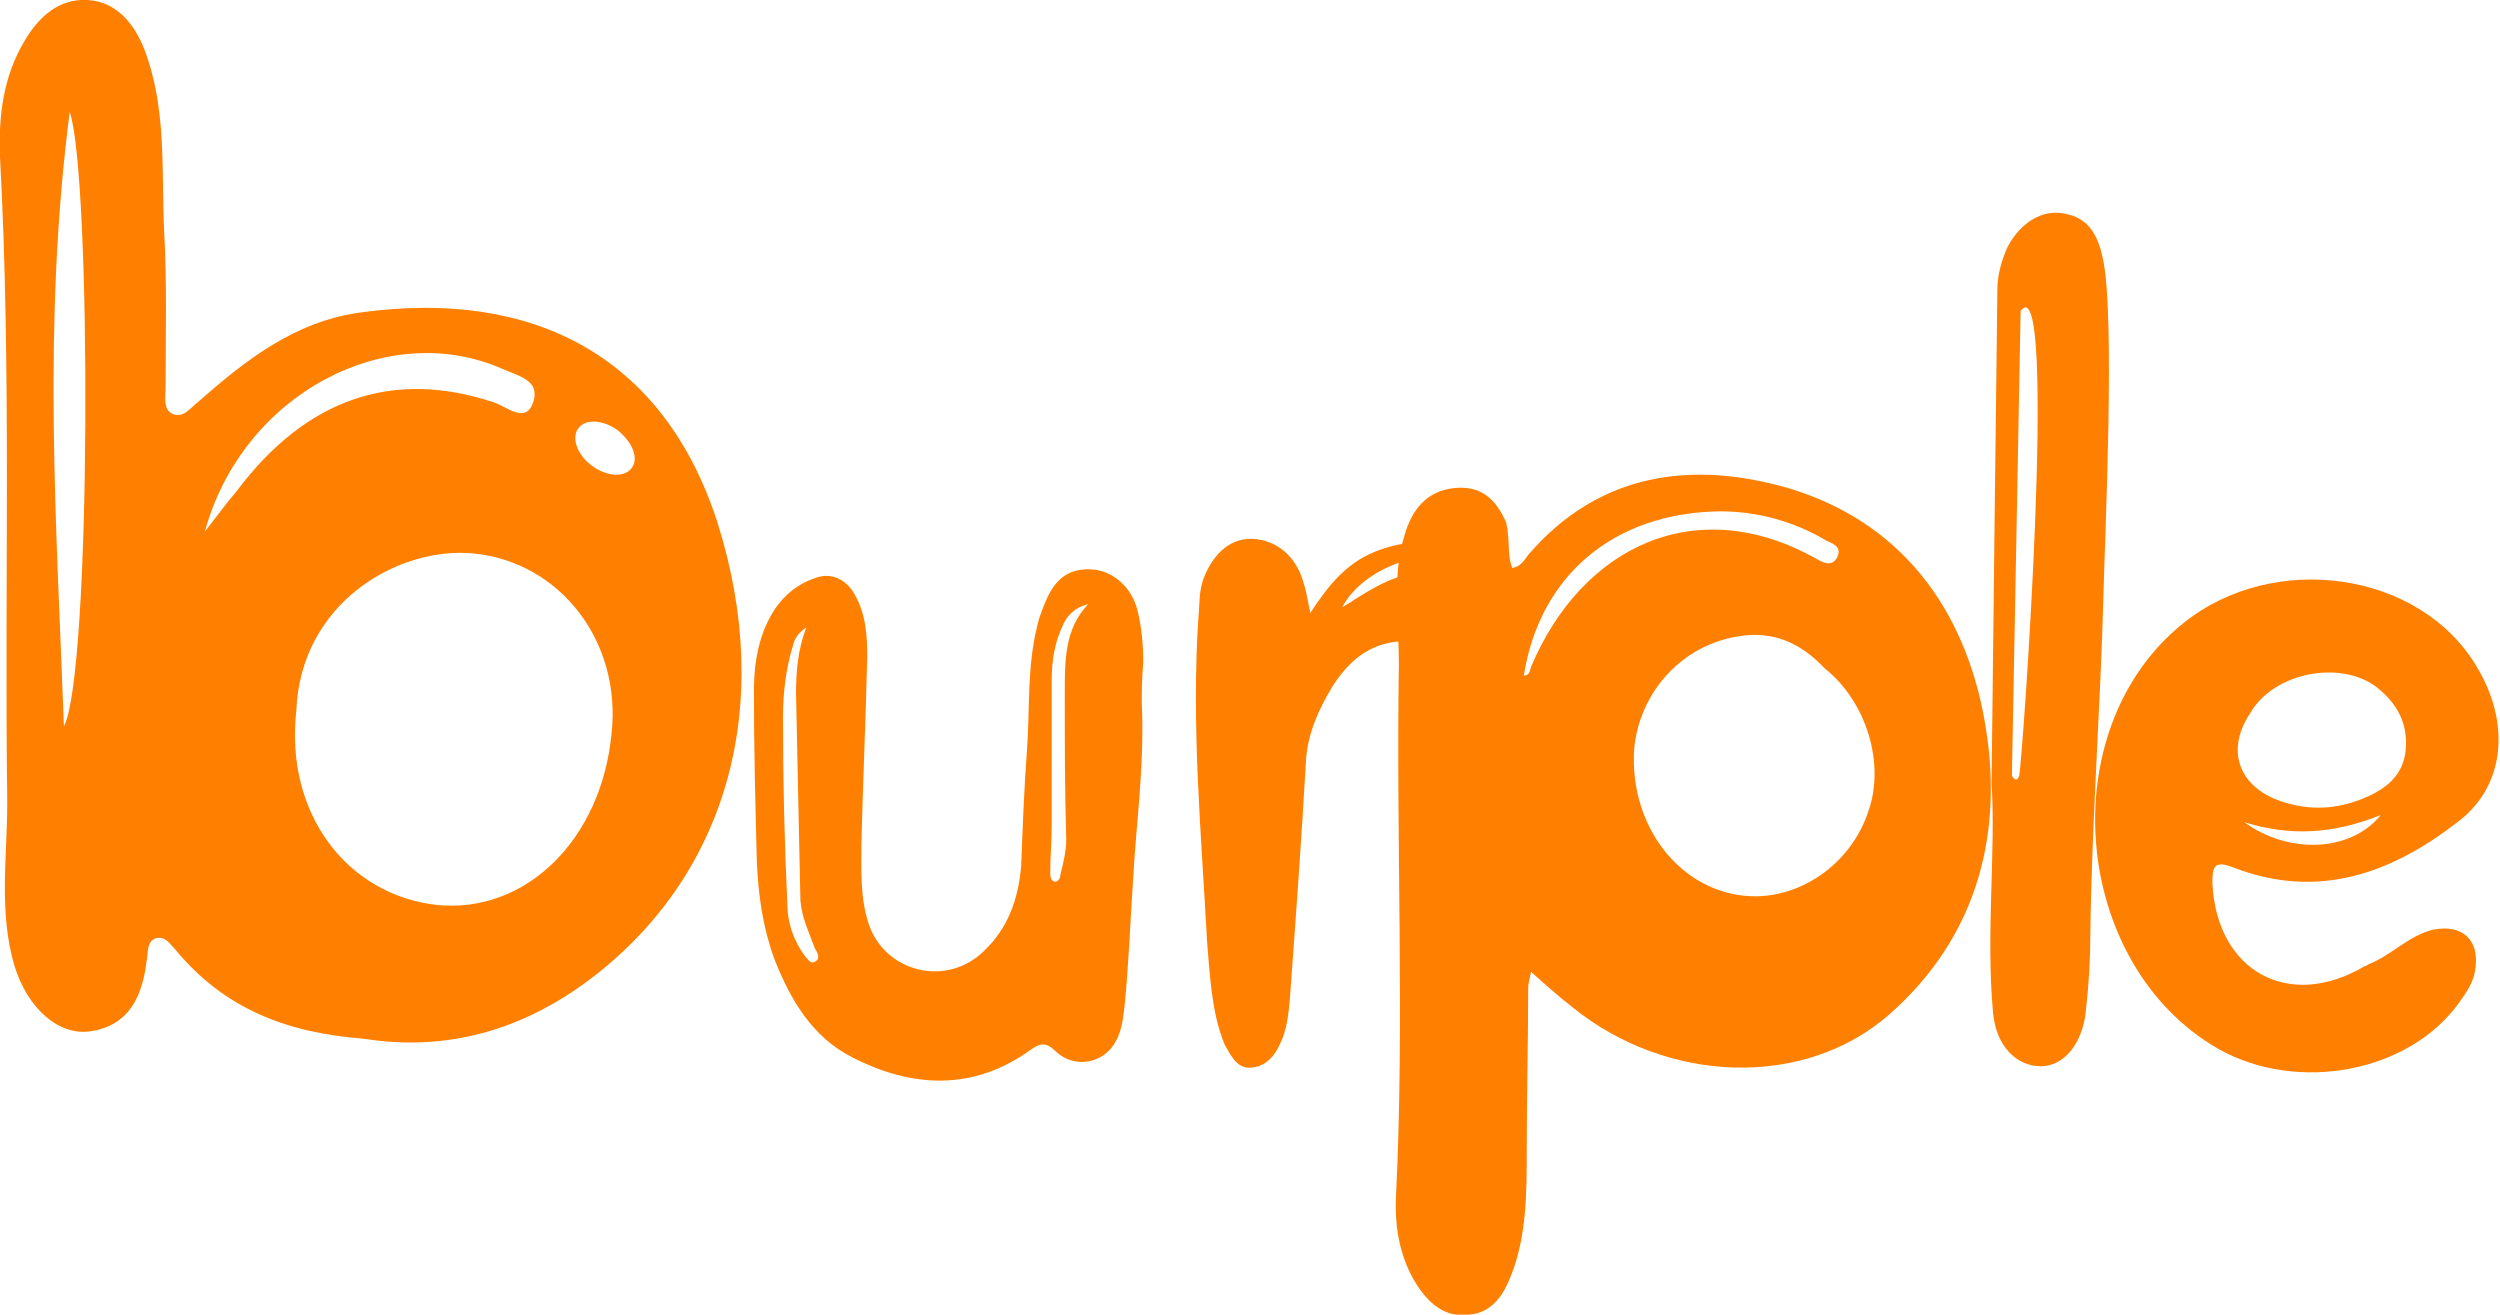 <?xml version="1.0" encoding="utf-8"?>
<!-- Generator: Adobe Illustrator 28.1.0, SVG Export Plug-In . SVG Version: 6.00 Build 0)  -->
<svg version="1.1" id="burple_x5F_6" xmlns="http://www.w3.org/2000/svg" xmlns:xlink="http://www.w3.org/1999/xlink" x="0px"
	 y="0px" viewBox="0 0 172.1 90.5" style="enable-background:new 0 0 172.1 90.5;" xml:space="preserve">
<style type="text/css">
	.st0{fill:#FF7F00;}
</style>
<g id="burple_x5F_6_00000082362828511513802830000006936442434219572145_">
	<path class="st0" d="M78.7,45.6c0-1.2-0.1-2.4-0.4-3.6c-0.4-1.6-1.7-2.7-3.1-2.8c-1.6-0.1-2.6,0.6-3.3,2.4c-0.2,0.5-0.4,1-0.5,1.5
		c-0.7,2.8-0.5,5.7-0.7,8.5c-0.2,2.7-0.3,5.3-0.4,8c-0.2,2.3-0.9,4.3-2.6,5.9c-2.6,2.5-6.8,1.4-7.9-1.9c-0.6-1.8-0.5-3.7-0.5-5.5
		c0.1-4.3,0.3-8.6,0.4-12.9c0-1.5-0.1-3.1-1-4.5c-0.6-0.9-1.6-1.3-2.6-0.9c-1.5,0.5-2.6,1.6-3.3,3.1s-0.9,3.1-0.9,4.7
		c0,3.9,0.1,7.8,0.2,11.7c0.1,2.3,0.4,4.5,1.2,6.7c1.1,2.8,2.6,5.4,5.4,6.8c4.1,2.1,8.3,2.3,12.2-0.5c0.7-0.5,1.1-0.6,1.8,0.1
		c1.3,1.2,3.3,0.8,4.1-0.7c0.4-0.7,0.5-1.5,0.6-2.3c0.3-2.9,0.4-5.9,0.6-8.8c0.2-3.9,0.8-7.8,0.6-12.2
		C78.6,47.8,78.6,46.8,78.7,45.6z M56.1,66.2c-0.3,0.2-0.5-0.2-0.7-0.4c-0.8-1.1-1.2-2.3-1.2-3.6c-0.2-4.2-0.3-8.5-0.3-12.8
		c0-1.7,0.2-3.4,0.7-5c0.1-0.4,0.3-0.8,0.9-1.2c-0.6,1.6-0.7,3.1-0.7,4.6c0.1,4.7,0.2,9.5,0.3,14.2c0.1,1.2,0.6,2.2,1,3.3
		C56.3,65.6,56.5,66,56.1,66.2z M73.3,47.7c0,3.4,0,6.7,0.1,10.1c0,0.8-0.2,1.6-0.4,2.4c0,0.2-0.1,0.5-0.4,0.5
		c-0.3-0.1-0.3-0.4-0.3-0.7c0-1.1,0.1-2.1,0.1-3.2c0-3.3,0-6.7,0-10c0-1.3,0.2-2.5,0.7-3.6c0.3-0.8,0.9-1.4,1.8-1.6
		C73.3,43.3,73.3,45.4,73.3,47.7z"/>
	<path id="p" class="st0" d="M103.7,36c0,0.2,0.1,0.4,0.1,0.7c0.1,0.8,0,1.6,0.3,2.4c0.6-0.1,0.8-0.5,1.1-0.9
		c4.9-5.7,11.3-6.5,17.9-4.6c7.7,2.3,12.1,8.2,13.5,15.9c1.4,7.7-0.4,14.9-6.5,20.3c-5.9,5.2-15.4,4.8-21.9-0.5
		c-0.9-0.7-1.8-1.5-2.8-2.4c-0.1,0.5-0.2,0.8-0.2,1.1c0,3.7-0.1,7.5-0.1,11.2c0,3,0,6.1-1.2,8.9c-0.5,1.2-1.3,2.3-2.8,2.4
		c-1.6,0.2-2.6-0.7-3.4-1.8c-1.3-1.9-1.7-4.1-1.6-6.3c0.6-12.2,0-24.4,0.2-36.7c0-3-0.5-6,0.4-8.9c0.5-1.7,1.5-3,3.4-3.2
		C102,33.4,103,34.4,103.7,36z M125.6,46L125.6,46c-1.6-1.7-3.5-2.6-5.9-2.2c-3.9,0.6-6.8,3.8-7.2,7.7c-0.4,5.6,3.5,10.3,8.5,10.2
		c3.4-0.1,6.5-2.5,7.6-5.8C129.8,52.6,128.5,48.3,125.6,46z M104.9,46.5c0.4,0,0.4-0.3,0.5-0.6c3.5-8.3,11.4-12.1,19.7-7.4
		c0.5,0.3,1.1,0.5,1.4-0.2s-0.4-0.9-0.8-1.1c-2.2-1.3-4.7-2-7.3-2C111.1,35.3,106,39.6,104.9,46.5L104.9,46.5z"/>
	<path id="e" class="st0" d="M162.8,66.5c0.1,0,0.1,0,0.2-0.1c1.6-0.6,2.8-2,4.5-2.4c2-0.4,3.2,0.7,2.9,2.7
		c-0.1,0.9-0.6,1.6-1.1,2.3c-3.4,4.8-11.1,6.3-16.6,3.2c-10.1-5.8-11.5-22-2.4-29.3c6.2-5,16.3-3.6,20.2,3c2.3,3.8,2,8.1-1.2,10.6
		c-4.6,3.6-9.7,5.5-15.6,3.2c-1.3-0.5-1.4,0-1.4,1.1C152.6,66.9,157.6,69.6,162.8,66.5L162.8,66.5z M154.9,49.1
		c-1.6,2.4-0.9,4.8,1.7,5.9c2,0.8,4,0.8,6,0c1.5-0.6,2.8-1.5,3-3.3c0.2-1.9-0.6-3.3-2-4.4C161.1,45.4,156.5,46.3,154.9,49.1
		L154.9,49.1L154.9,49.1z M163.9,56.1c-3.2,1.3-6.2,1.5-9.4,0.5C157.5,58.8,161.8,58.7,163.9,56.1z"/>
	<path id="r" class="st0" d="M90.2,42.2c1.3-2,2.5-3.4,4.4-4.2c3.7-1.5,7.7-0.6,9.4,3.5c0.4,1,0.4,2.3-0.5,3.2c-1,1-2.2,0.7-3.3,0.2
		c-3.8-1.5-6.5-0.8-8.5,2.4c-0.9,1.5-1.7,3.2-1.8,5.1c-0.3,5.4-0.7,10.8-1.1,16.3c-0.1,1.1-0.2,2.2-0.7,3.2
		c-0.4,0.9-1.1,1.6-2.1,1.6c-0.9,0-1.3-0.9-1.7-1.6c-0.9-2.2-1-4.7-1.2-7C82.7,57.4,82,50,82.5,42.5c0.1-0.9,0-1.8,0.4-2.8
		c0.7-1.7,1.9-2.7,3.4-2.6c1.6,0.1,2.9,1.2,3.4,2.9C89.9,40.6,90,41.2,90.2,42.2L90.2,42.2z M92.4,41.8c0.5-0.3,0.7-0.4,0.8-0.5
		c2.1-1.3,4.2-2.6,6.8-1.2c0.3,0.2,0.8,0.2,0.9-0.3c0.2-0.4-0.2-0.6-0.5-0.8C98.4,37.4,93.8,39.1,92.4,41.8L92.4,41.8z"/>
	<path class="st0" d="M24.9,21.5c-4.6,0.6-8,3.3-11.3,6.2c-0.5,0.4-1,1.1-1.7,0.8c-0.7-0.3-0.5-1.2-0.5-1.8c0-3.6,0.1-7.2-0.1-10.8
		c-0.2-4.2,0.2-8.5-1.4-12.6C9.2,1.6,8,0.1,6,0C4.1-0.1,2.7,1.1,1.7,2.8C0.2,5.3-0.1,8,0,10.8c0.8,14.8,0.3,29.6,0.5,44.4
		c0,3.8-0.6,7.6,0.5,11.3c0.9,2.9,3,4.8,5.2,4.5c2.7-0.4,3.6-2.4,3.9-4.9c0.1-0.5,0-1.3,0.6-1.5c0.7-0.2,1,0.4,1.4,0.8
		c3.3,4,7.6,5.7,12.9,6.1c5.6,0.9,10.8-0.5,15.5-4C50,60.4,53.4,48.7,49.4,36C45.7,24.5,36.7,19.9,24.9,21.5z M4.4,50
		C3.9,36.2,2.9,22.4,4.8,7.7C6.3,12.1,6.3,46.4,4.4,50z M16.3,33.8c-0.6,0.7-1.2,1.5-2.2,2.8c2.6-9.5,12.6-14.7,20.5-11.2
		c0.9,0.4,2.2,0.7,2.2,1.7c0,0.2,0,0.3-0.1,0.6c-0.5,1.5-1.8,0.3-2.7,0C27.1,25.4,21.1,27.4,16.3,33.8z M42.1,50.5
		c-0.7,7.3-5.9,12.4-12,11.8c-6.3-0.7-10.5-6.4-9.7-13.4c0.3-7.4,7-11.3,12.2-10.8C38.6,38.7,42.8,44.2,42.1,50.5z M43.5,32.2
		c-0.5,0.7-1.7,0.6-2.7-0.1c-1-0.7-1.5-1.9-1-2.6c0.5-0.7,1.7-0.6,2.7,0.1C43.5,30.4,44,31.5,43.5,32.2z"/>
	<path class="st0" d="M144.8,18c-0.3-1.6-0.9-3-2.7-3.3c-1.5-0.3-3,0.6-3.9,2.3c-0.4,0.9-0.7,1.9-0.7,2.9c-0.1,7.5-0.3,25.7-0.4,34
		c0.3,4.8-0.4,10.3,0.1,15.8c0.2,2.3,1.6,3.7,3.3,3.7c1.6,0,2.9-1.6,3.1-3.9c0.2-1.8,0.3-3.5,0.3-5.3c0.1-7.7,0.7-15.5,0.9-23.2
		C144.9,36.9,145.6,22.1,144.8,18z M139,53.4c-0.2,0.6-0.5,0-0.5,0l0.6-32C141.7,18,139.2,52.8,139,53.4z"/>
</g>
</svg>

